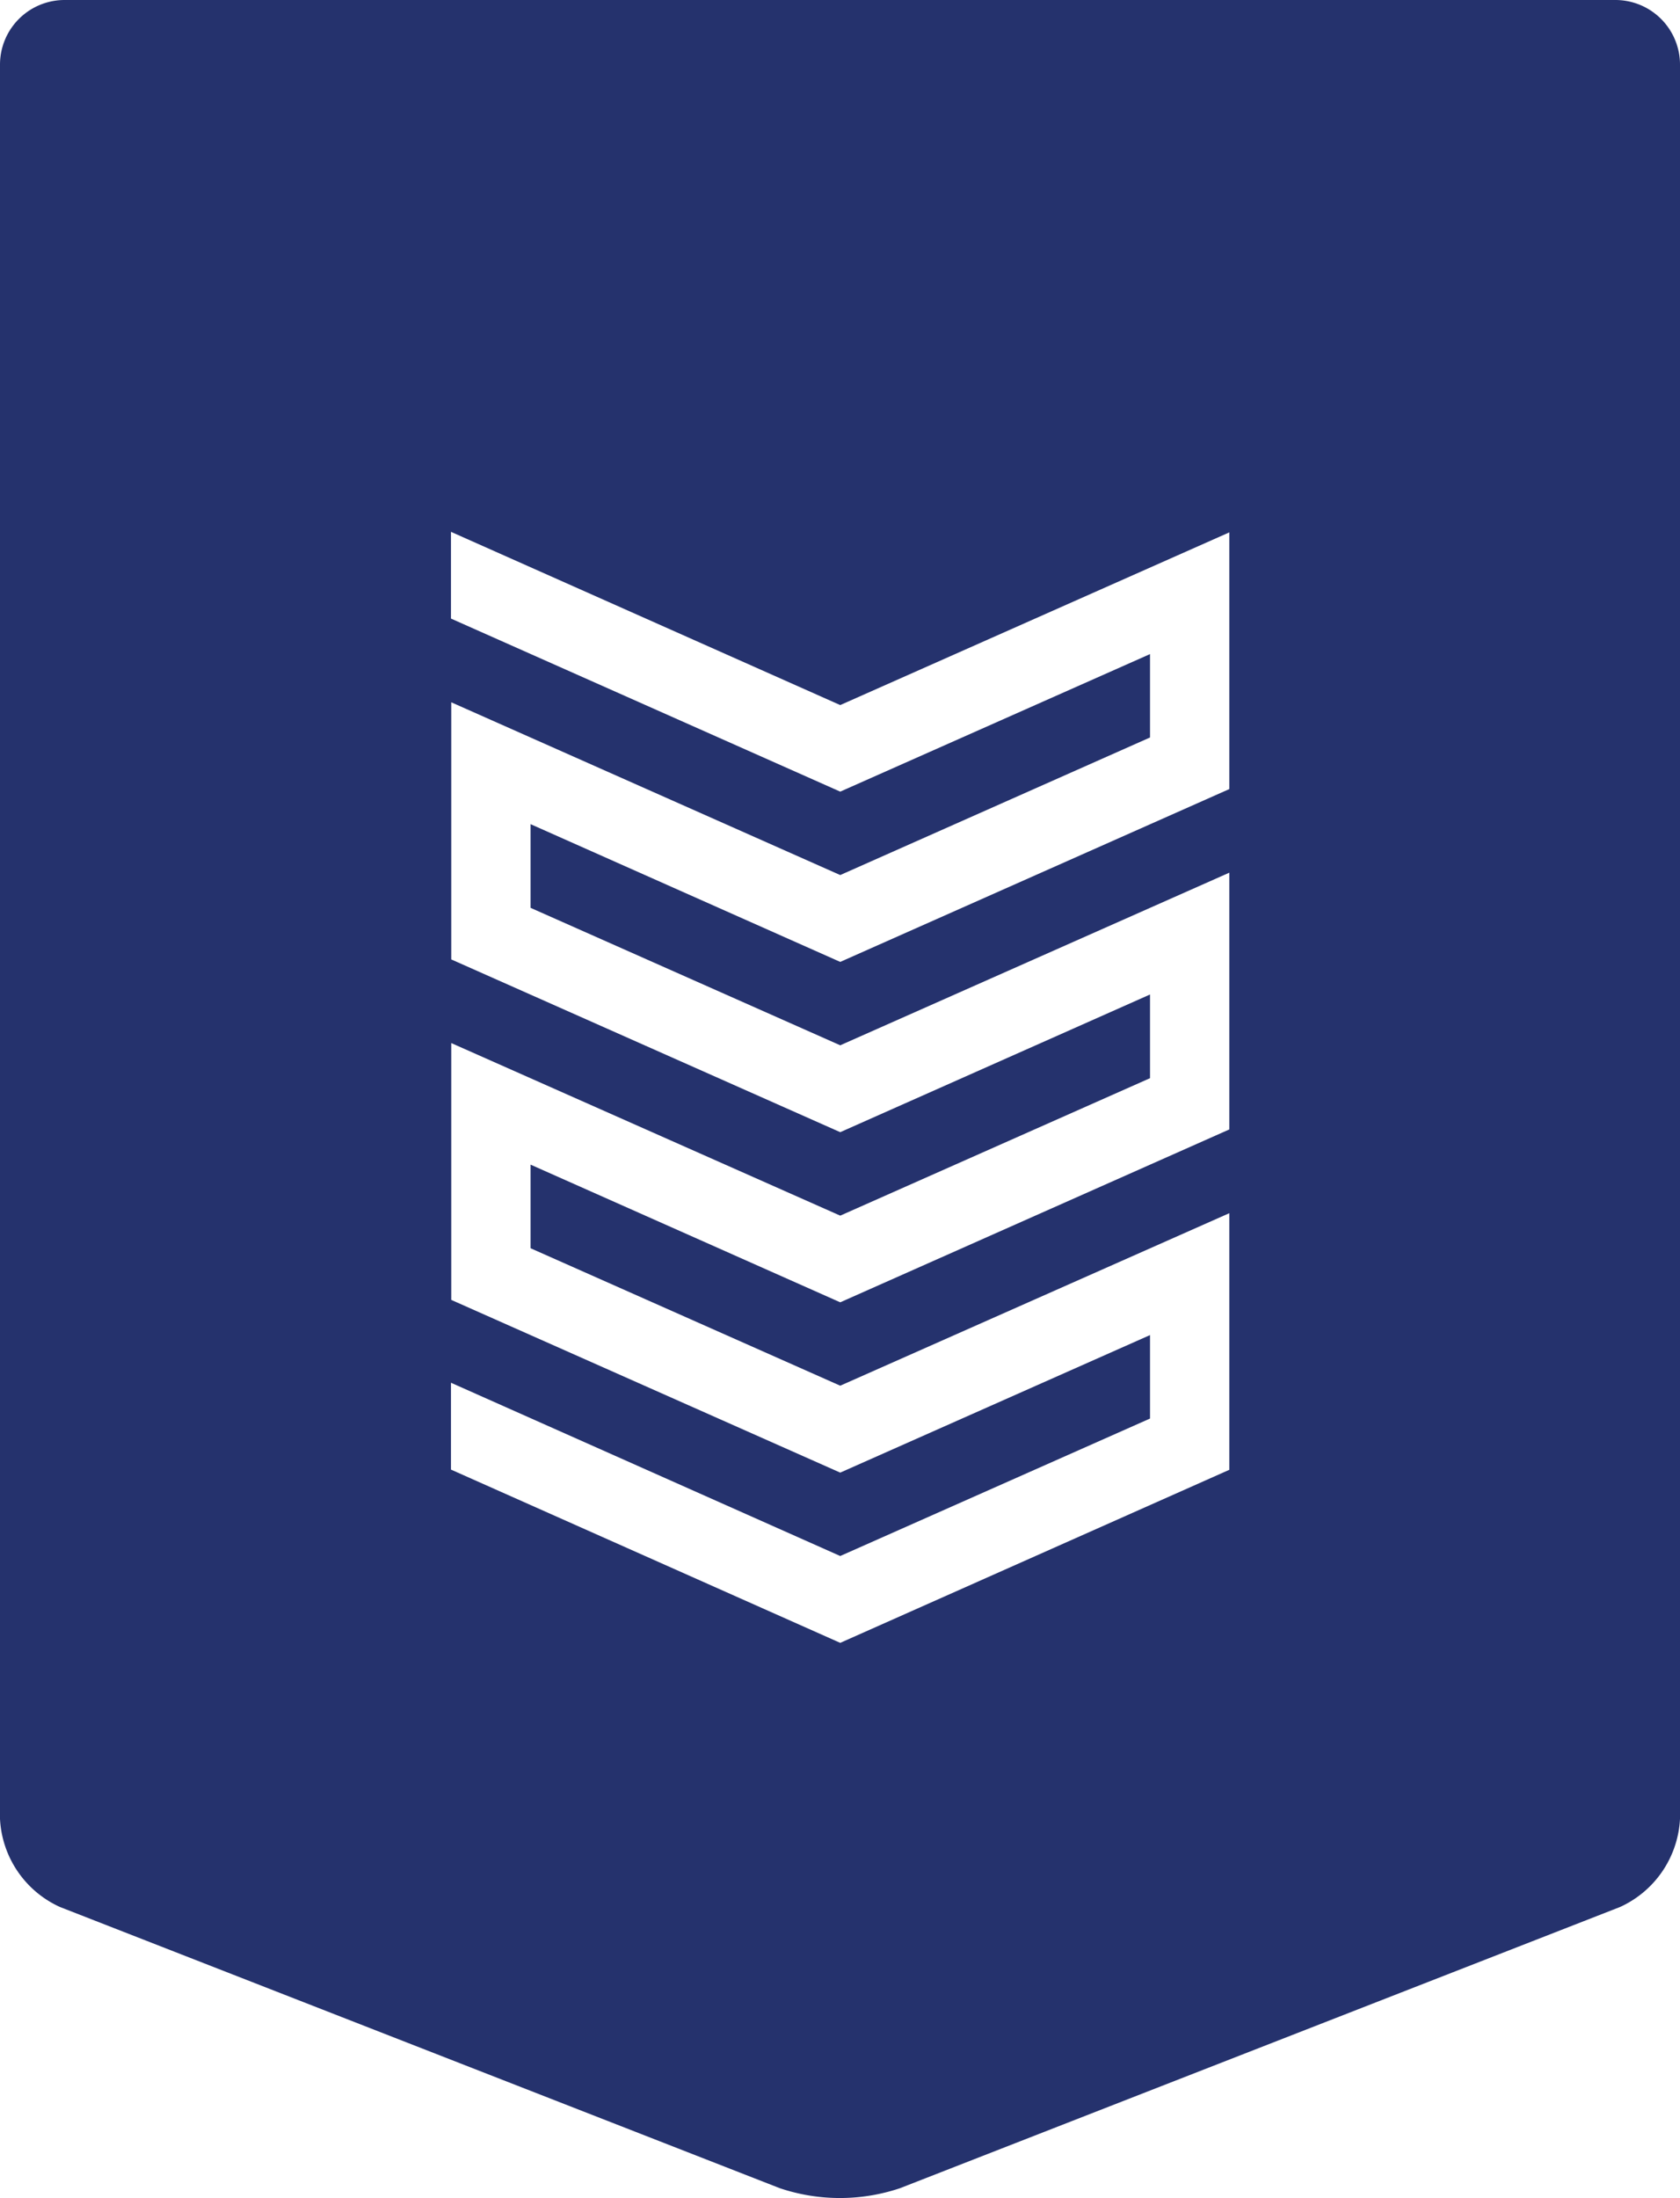 <svg id="Layer_1" data-name="Layer 1" xmlns="http://www.w3.org/2000/svg" viewBox="0 0 46.611 60.968"><title>esign_logo</title><path id="Path_1887" data-name="Path 1887" fill="#25326d" d="M44.825,0H1.787A1.792,1.792,0,0,0,0,1.79V50.451a2.84,2.84,0,0,0,1.665,2.445l19.972,7.8a5.242,5.242,0,0,0,3.332,0l19.977-7.8a2.845,2.845,0,0,0,1.665-2.445V1.79A1.793,1.793,0,0,0,44.825,0ZM34.107,21.887,23.312,26.681,14.72,22.86v2.321l8.592,3.813,10.795-4.788v7.122L23.312,36.123,14.72,32.304v2.319l8.592,3.813,10.795-4.785v7.118l-10.795,4.8-10.8-4.806v-2.409l10.8,4.806,8.595-3.813V37.032l-8.595,3.815L12.52,36.056V28.932l10.792,4.787,8.595-3.813v-2.321l-8.595,3.819-10.792-4.792V19.48l10.792,4.792,8.595-3.816V18.143l-8.595,3.815-10.8-4.8V14.752l10.8,4.805,10.795-4.79Z"/></svg>
